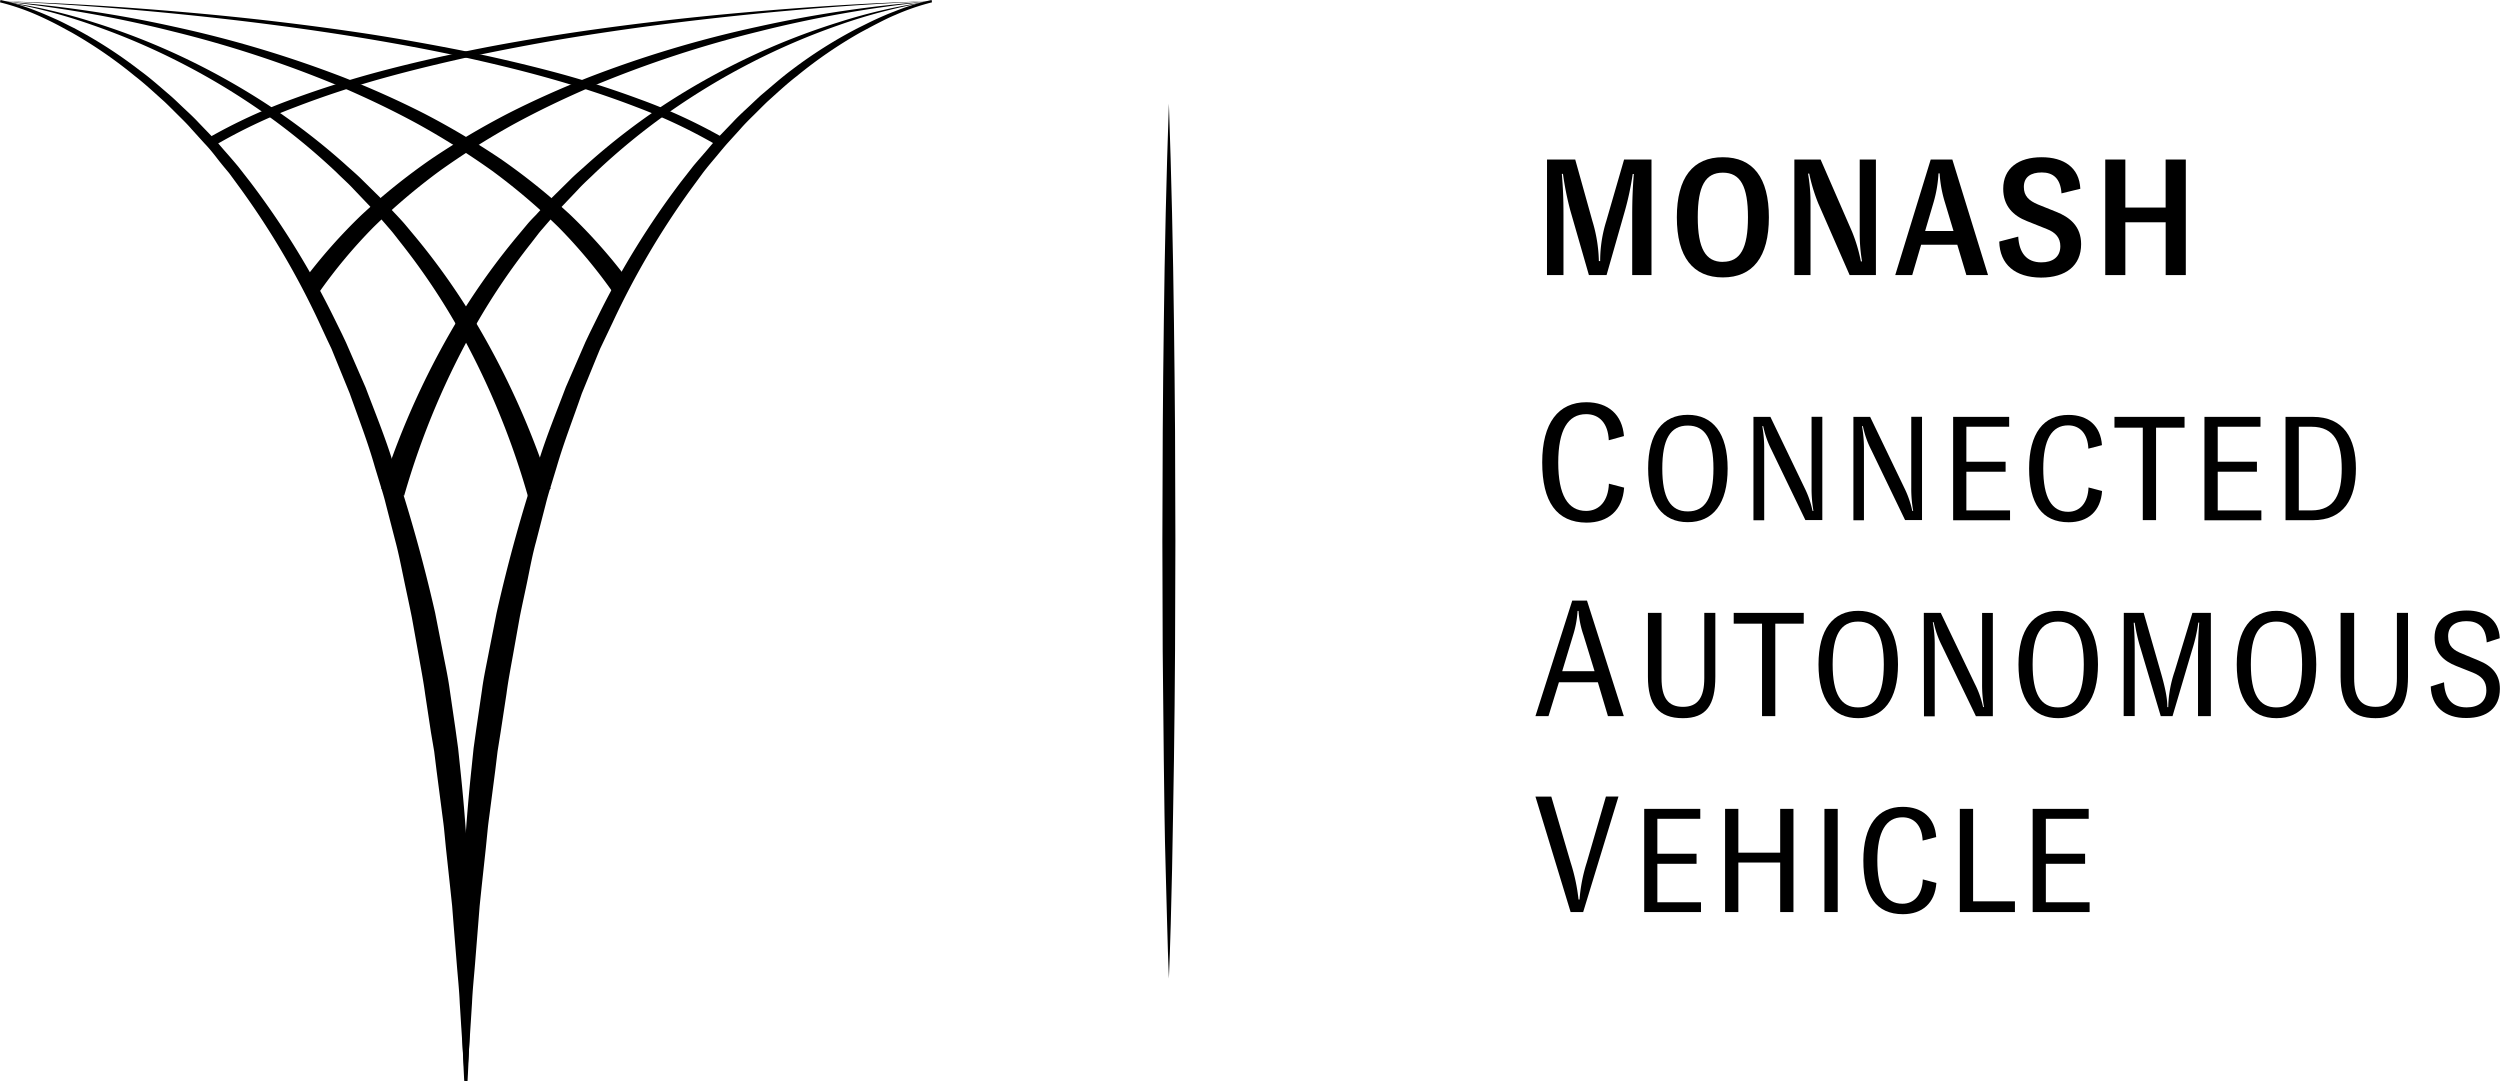 <svg id="Layer_1" data-name="Layer 1" xmlns="http://www.w3.org/2000/svg" viewBox="0 0 597.55 258.39"><title>large black</title><path d="M222.76.56a54.49,54.49,0,0,0-8.74,3c-1.44.59-2.82,1.29-4.21,2s-2.74,1.45-4.1,2.17a107.08,107.08,0,0,0-15.28,10.48c-2.45,1.89-4.69,4-7,6.07-1.11,1.06-2.19,2.17-3.29,3.25s-2.2,2.17-3.21,3.34l-3.11,3.43c-1,1.13-2,2.38-3,3.56s-2,2.38-2.91,3.59l-2.74,3.74a194.31,194.31,0,0,0-18.73,31.87l-2,4.2-1,2.1-.88,2.14-3.5,8.57c-2,5.84-4.27,11.6-6,17.55l-1.35,4.43c-.46,1.47-.91,3-1.27,4.45l-2.32,9c-.83,3-1.39,6-2,9s-1.3,6-1.9,9.07l-1.63,9.13c-.54,3-1.13,6.07-1.53,9.14l-1.4,9.17-.73,4.58-.56,4.61-1.2,9.21c-.19,1.53-.42,3.07-.58,4.61l-.46,4.62-1,9.25-.48,4.63-.37,4.64-.74,9.28c-.25,3.1-.58,6.19-.72,9.3-.39,6.2-.77,12.41-1.29,18.63h-.57c-.33-6.22-.53-12.46-.74-18.7-.13-3.12,0-6.24,0-9.36l.11-9.37q.4-18.74,2.39-37.43l.48-4.67.65-4.65,1.36-9.3c.41-3.1,1.1-6.16,1.68-9.24l1.82-9.22a375.25,375.25,0,0,1,10.07-36.23c1.85-6,4.25-11.8,6.46-17.66l3.75-8.63.94-2.16,1-2.11,2.08-4.22a198.24,198.24,0,0,1,19.78-32l2.9-3.71c1-1.21,2.05-2.38,3.07-3.57s2-2.41,3.12-3.53l3.26-3.39c1.06-1.15,2.21-2.23,3.36-3.29s2.27-2.16,3.44-3.21c2.4-2,4.74-4.11,7.28-6A108.17,108.17,0,0,1,205.13,6.67c1.41-.68,2.8-1.41,4.23-2.06s2.85-1.28,4.32-1.83a55.47,55.47,0,0,1,9-2.78Z"/><path d="M91.16,116.85A192.06,192.06,0,0,1,110.52,74.6a163.84,163.84,0,0,1,13.67-18.79l1.86-2.23c.62-.74,1.3-1.44,2-2.15,1.32-1.42,2.6-2.87,3.95-4.26l4.13-4.07c1.35-1.38,2.85-2.61,4.27-3.92A160.28,160.28,0,0,1,158.7,25.07a170,170,0,0,1,20.14-11.3,164.14,164.14,0,0,1,21.45-8.4A130.94,130.94,0,0,1,222.7.28,131.57,131.57,0,0,0,200.51,6a162.78,162.78,0,0,0-21,9A166.51,166.51,0,0,0,159.9,26.84a158.54,158.54,0,0,0-17.62,14.43c-1.36,1.34-2.79,2.58-4.08,4l-3.92,4.12c-1.28,1.4-2.49,2.86-3.74,4.28-.61.73-1.25,1.42-1.84,2.17L127,58.05a157.72,157.72,0,0,0-12.77,18.76A186.93,186.93,0,0,0,96.6,118.49Z"/><path d="M72.29,67.41A128.2,128.2,0,0,1,86.45,51.34,150.69,150.69,0,0,1,103.08,38a185.72,185.72,0,0,1,18.26-10.83c6.3-3.21,12.76-6.08,19.31-8.67A271.14,271.14,0,0,1,181.06,6.4,288.73,288.73,0,0,1,222.7.28a286.75,286.75,0,0,0-41.37,7.26,271,271,0,0,0-39.8,13.11c-6.41,2.75-12.71,5.75-18.82,9.08A183.2,183.2,0,0,0,105.1,40.85,148.1,148.1,0,0,0,89.3,54.27,122.22,122.22,0,0,0,76.11,70.1Z"/><path d="M49.74,33A129.5,129.5,0,0,1,70,23.65c7-2.57,14-4.77,21.18-6.67s14.36-3.53,21.6-5,14.52-2.7,21.81-3.84c14.6-2.22,29.27-3.93,44-5.22S208,.69,222.7.28C208,.89,193.26,2,178.59,3.5S149.3,6.88,134.76,9.29q-10.89,1.85-21.71,4.12C105.86,15,98.71,16.7,91.62,18.67S77.55,22.93,70.7,25.56A127.58,127.58,0,0,0,50.93,35Z"/><path d="M.11,0a55.78,55.78,0,0,1,9,2.78C10.55,3.33,12,4,13.4,4.61S16.21,6,17.62,6.67A108.26,108.26,0,0,1,33.41,16.83c2.54,1.84,4.87,3.94,7.28,6,1.16,1,2.29,2.14,3.44,3.21s2.3,2.14,3.36,3.29l3.26,3.39c1.1,1.12,2.07,2.35,3.12,3.53s2.06,2.36,3.07,3.57l2.89,3.71a197.59,197.59,0,0,1,19.79,32l2.08,4.22,1,2.11.94,2.16,3.76,8.63c2.21,5.86,4.6,11.67,6.46,17.66A375.25,375.25,0,0,1,104,146.45l1.81,9.22c.59,3.08,1.28,6.14,1.69,9.24l1.36,9.3.64,4.65.49,4.67q2,18.67,2.39,37.43l.11,9.37c0,3.12.08,6.24,0,9.36-.2,6.24-.4,12.48-.74,18.7h-.57c-.52-6.22-.9-12.43-1.29-18.63-.13-3.11-.46-6.2-.71-9.3l-.75-9.28-.36-4.64-.49-4.63-1-9.25-.45-4.62c-.16-1.54-.39-3.08-.58-4.61l-1.2-9.21-.57-4.61L103,175l-1.39-9.17c-.41-3.07-1-6.1-1.53-9.14l-1.64-9.13c-.6-3-1.27-6.05-1.9-9.07s-1.22-6.07-2-9l-2.32-9c-.36-1.5-.82-3-1.27-4.45l-1.35-4.43c-1.7-6-3.93-11.71-6-17.55l-3.5-8.57-.87-2.14-1-2.1-1.95-4.2A194.31,194.31,0,0,0,57.56,45.19l-2.74-3.74c-1-1.21-2-2.39-2.92-3.59s-1.91-2.43-3-3.56l-3.11-3.43c-1-1.17-2.11-2.25-3.21-3.34s-2.18-2.19-3.3-3.25c-2.31-2.05-4.55-4.18-7-6.07A107.64,107.64,0,0,0,17.05,7.73C15.68,7,14.34,6.24,13,5.56s-2.78-1.37-4.21-2A54.83,54.83,0,0,0,0,.56Z"/><path d="M126.15,118.49a186.9,186.9,0,0,0-17.57-41.68A158,158,0,0,0,95.81,58.06l-1.75-2.24c-.59-.75-1.23-1.44-1.84-2.17-1.25-1.42-2.47-2.88-3.74-4.28l-3.93-4.12c-1.28-1.4-2.72-2.64-4.07-4A157.73,157.73,0,0,0,62.85,26.84,165.57,165.57,0,0,0,43.29,15.05a163.51,163.51,0,0,0-21-9A131.33,131.33,0,0,0,.05.28,131.05,131.05,0,0,1,22.47,5.37a164.69,164.69,0,0,1,21.45,8.4,169.86,169.86,0,0,1,20.13,11.3A158.55,158.55,0,0,1,82.4,39.18c1.42,1.31,2.92,2.54,4.28,3.92l4.13,4.07c1.34,1.39,2.63,2.84,4,4.26.65.71,1.32,1.41,1.95,2.15l1.86,2.23A162.57,162.57,0,0,1,112.23,74.6a192.1,192.1,0,0,1,19.37,42.25Z"/><path d="M146.65,70.1a122.89,122.89,0,0,0-13.19-15.83,149.09,149.09,0,0,0-15.8-13.42,184.36,184.36,0,0,0-17.61-11.11c-6.11-3.34-12.41-6.34-18.82-9.09A271,271,0,0,0,41.43,7.54,286.64,286.64,0,0,0,.05.28,288.73,288.73,0,0,1,41.69,6.4,272.8,272.8,0,0,1,82.11,18.49c6.55,2.59,13,5.46,19.31,8.67A187.71,187.71,0,0,1,119.68,38a153.05,153.05,0,0,1,16.63,13.35,128.2,128.2,0,0,1,14.16,16.07Z"/><path d="M171.84,35a128.6,128.6,0,0,0-19.78-9.43c-6.84-2.63-13.83-4.9-20.91-6.89s-14.24-3.7-21.44-5.26S95.27,10.53,88,9.3C73.47,6.88,58.84,5,44.17,3.5S14.79.89.05.28C14.8.69,29.53,1.64,44.23,2.92s29.36,3,44,5.22Q99.13,9.85,110,12c7.24,1.47,14.44,3.12,21.6,5s14.22,4.1,21.18,6.68A129.42,129.42,0,0,1,173,33Z"/><path d="M369.77,38.13h6.74l4.11,14.72a35.2,35.2,0,0,1,1.54,9.55h.31a32,32,0,0,1,1.46-9.55l4.26-14.72h6.55V65.75h-4.61V51.59c0-3.87.12-6.67.39-10h-.27a69.26,69.26,0,0,1-1.9,8.92L384,65.75h-4.22l-4.46-15.5a71.37,71.37,0,0,1-1.74-8.69h-.27c.27,3.36.39,5.45.39,9.79v14.4h-3.94Z"/><path d="M411.8,37.58c7.18,0,11,4.85,11,14.36s-3.86,14.37-11,14.37-11-4.86-11-14.37S404.65,37.58,411.8,37.58Zm0,25c4.18,0,6-3.24,6-10.66s-1.81-10.65-6-10.65-6,3.19-6,10.65S407.65,62.6,411.8,62.6Z"/><path d="M428.89,38.13h6.27l7.5,17.21a37.83,37.83,0,0,1,2.13,7.14h.27a39.65,39.65,0,0,1-.55-6.59V38.13h3.87V65.75H442.1l-7.49-17.12a41,41,0,0,1-2.17-7.14h-.28a40.4,40.4,0,0,1,.59,6.59V65.75h-3.86Z"/><path d="M467.83,58.49h-8.64l-2.13,7.26H453l8.48-27.62h5.17l8.53,27.62H470Zm-.9-3.27-2.09-6.95a29.34,29.34,0,0,1-1.23-6.82h-.27a30.51,30.51,0,0,1-1.15,6.82l-2.05,6.95Z"/><path d="M477.86,57.74l4.54-1.18c.2,3.87,2,6.15,5.52,6.15,2.69,0,4.54-1.26,4.54-3.86,0-2-1.1-3.28-3.24-4.11l-4.73-1.89c-3.31-1.3-5.68-3.63-5.68-7.73,0-4.9,3.63-7.54,9.19-7.54,5.29,0,9,2.45,9.24,7.54l-4.5,1.1c-.24-3.63-2.06-5-4.7-5s-4.3,1.07-4.3,3.47c0,2.17,1.22,3.28,3.39,4.19l4.3,1.73c3.32,1.3,6,3.51,6,7.74,0,5.12-3.63,8-9.59,8C481.65,66.31,478,63.23,477.86,57.74Z"/><path d="M522.45,38.13V65.75h-4.81V53.13H508V65.75H503.2V38.13H508V49.61h9.63V38.13Z"/><path d="M368.62,110.51c0-9.43,3.87-14.37,10.54-14.37,5.25,0,8.6,3,9,8.09l-3.63,1c-.16-4-2.21-6.24-5.41-6.24-4.38,0-6.67,3.83-6.67,11.57s2.29,11.56,6.67,11.56c3.2,0,5.29-2.45,5.44-6.51l3.64.94c-.36,5.41-3.79,8.37-9,8.37C372.06,124.87,368.62,119.94,368.62,110.51Z"/><path d="M403.42,99.15c6,0,9.52,4.41,9.52,12.83s-3.49,12.83-9.52,12.83-9.48-4.41-9.48-12.83S397.43,99.15,403.42,99.15Zm0,23.09c4.2,0,6.13-3.28,6.13-10.26s-1.93-10.26-6.13-10.26-6.1,3.28-6.1,10.26S399.23,122.24,403.42,122.24Z"/><path d="M419.11,99.64h4.05l8.14,16.92a22.9,22.9,0,0,1,1.94,5.57h.21a31.1,31.1,0,0,1-.45-5.5v-17h2.57v24.68h-4.05l-8.15-16.89a22.17,22.17,0,0,1-1.93-5.57h-.22a30.37,30.37,0,0,1,.46,5.5v17h-2.57Z"/><path d="M443,99.64H447l8.14,16.92a23.34,23.34,0,0,1,1.94,5.57h.21a30.3,30.3,0,0,1-.46-5.5v-17h2.57v24.68h-4.05l-8.14-16.89a21.73,21.73,0,0,1-1.94-5.57h-.21a30.37,30.37,0,0,1,.46,5.5v17H443Z"/><path d="M480.44,122v2.36h-13.6V99.64h13.39V102H470v8.36h9.38v2.39H470V122Z"/><path d="M485,112c0-8.42,3.46-12.83,9.41-12.83,4.69,0,7.69,2.64,8,7.23l-3.25.84c-.14-3.56-2-5.57-4.83-5.57-3.91,0-5.95,3.42-5.95,10.33s2,10.33,5.95,10.33c2.86,0,4.73-2.19,4.87-5.82l3.24.85c-.32,4.83-3.38,7.47-8,7.47C488.06,124.81,485,120.4,485,112Z"/><path d="M522.15,102.22h-6.81v22.1h-3.17v-22.1H505.4V99.64h16.75Z"/><path d="M540.51,122v2.36h-13.6V99.64H540.3V102H530.08v8.36h9.37v2.39h-9.37V122Z"/><path d="M563.11,112c0,7.19-2.89,12.34-10.3,12.34h-6.52V99.64h6.52C560.22,99.64,563.11,104.79,563.11,112Zm-3.39,0c0-5.92-1.55-10-7.26-10h-3v20h3C558.17,122,559.72,117.9,559.72,112Z"/><path d="M381.92,163.08h-9.31l-2.49,8.09H367l8.8-27.62h3.52l8.8,27.62h-3.79Zm-.79-2.65-2.64-8.6a22.36,22.36,0,0,1-1.19-5.8h-.23a23.89,23.89,0,0,1-1.07,5.8l-2.6,8.6Z"/><path d="M410,146.49v15.23c0,6.84-2.18,9.94-7.75,9.94-5.89,0-8.36-3.24-8.36-9.94V146.49h3.25v15.58c0,4.8,1.62,6.88,5.14,6.88s5.08-2.22,5.08-6.88V146.49Z"/><path d="M431.13,149.07h-6.8v22.1h-3.17v-22.1h-6.77v-2.58h16.74Z"/><path d="M444.14,146c6,0,9.52,4.41,9.52,12.83s-3.49,12.83-9.52,12.83-9.48-4.41-9.48-12.83S438.15,146,444.14,146Zm0,23.09c4.2,0,6.13-3.28,6.13-10.26s-1.93-10.26-6.13-10.26-6.1,3.28-6.1,10.26S440,169.09,444.14,169.09Z"/><path d="M459.83,146.49h4.05L472,163.41A22.9,22.9,0,0,1,474,169h.21a31,31,0,0,1-.45-5.5v-17h2.57v24.68h-4.05l-8.15-16.89a22.53,22.53,0,0,1-1.94-5.57h-.21a30.37,30.37,0,0,1,.46,5.5v17h-2.57Z"/><path d="M491.94,146c6,0,9.52,4.41,9.52,12.83s-3.49,12.83-9.52,12.83-9.48-4.41-9.48-12.83S486,146,491.94,146Zm0,23.09c4.2,0,6.13-3.28,6.13-10.26s-1.93-10.26-6.13-10.26-6.1,3.28-6.1,10.26S487.75,169.09,491.94,169.09Z"/><path d="M507.63,146.49h4.76l4,13.93c1.41,4.83,1.65,7,1.65,8.6h.21a28.24,28.24,0,0,1,1.55-8.6l4.23-13.93h4.41v24.68h-3.07V156.68c0-3.45.11-5.5.29-7.86h-.22a38,38,0,0,1-1.48,6.52l-4.68,15.83h-2.82L511.65,155a41.38,41.38,0,0,1-1.41-6.16H510c.17,2.43.24,3.48.24,7.47v14.84h-2.64Z"/><path d="M544.11,146c6,0,9.52,4.41,9.52,12.83s-3.49,12.83-9.52,12.83-9.48-4.41-9.48-12.83S538.12,146,544.11,146Zm0,23.09c4.2,0,6.14-3.28,6.14-10.26s-1.94-10.26-6.14-10.26S538,151.85,538,158.83,539.92,169.09,544.11,169.09Z"/><path d="M575.56,146.49v15.23c0,6.84-2.19,9.94-7.76,9.94-5.89,0-8.35-3.24-8.35-9.94V146.49h3.24v15.58c0,4.8,1.62,6.88,5.15,6.88s5.07-2.22,5.07-6.88V146.49Z"/><path d="M581,164.08l3.17-1c.18,3.81,1.84,6,5.4,6,2.82,0,4.72-1.34,4.72-4.09,0-2.19-1.13-3.38-3.24-4.23l-4-1.59c-2.89-1.16-5.14-3.06-5.14-6.8,0-4.23,3.17-6.45,7.68-6.45,4.34,0,7.69,2.08,7.9,6.63l-3.11,1c-.24-3.88-2.18-5.08-4.86-5.08s-4.37,1.17-4.37,3.6,1.27,3.35,3.49,4.23l3.74,1.55c3.45,1.37,5.14,3.52,5.14,6.77,0,4.54-3.06,7-8,7C584.37,171.66,581.13,168.88,581,164.08Z"/><path d="M367,190.4h3.79l4.62,15.74A44.61,44.61,0,0,1,377.3,215h.24a38.73,38.73,0,0,1,1.74-8.88l4.57-15.74h3L378.41,218h-3Z"/><path d="M406.57,215.66V218H393V193.34h13.4v2.37H396.14v8.35h9.37v2.4h-9.37v9.2Z"/><path d="M428.67,193.34V218H425.5V206.17h-10V218h-3.17V193.34h3.17v10.47h10V193.34Z"/><path d="M439.25,193.34V218h-3.17V193.34Z"/><path d="M445.38,205.68c0-8.42,3.46-12.83,9.41-12.83,4.69,0,7.69,2.64,8,7.23l-3.24.84c-.14-3.56-2-5.57-4.83-5.57-3.91,0-6,3.42-6,10.33s2,10.33,6,10.33c2.86,0,4.73-2.19,4.87-5.82l3.24.85c-.32,4.83-3.38,7.47-8,7.47C448.45,218.51,445.38,214.11,445.38,205.68Z"/><path d="M471.61,193.34v22.1h10V218H468.44V193.34Z"/><path d="M499.46,215.66V218H485.85V193.34h13.39v2.37H489v8.35h9.38v2.4H489v9.2Z"/><path d="M279.39,24.77q.9,26.15,1.21,52.28c.14,8.72.17,17.43.26,26.14l.08,26.15-.08,26.14c-.08,8.71-.11,17.43-.26,26.14s-.27,17.43-.45,26.14-.41,17.43-.76,26.14c-.36-8.71-.51-17.42-.77-26.14s-.34-17.43-.45-26.14-.17-17.43-.26-26.14l-.08-26.14.09-26.15c.08-8.71.11-17.42.26-26.14Q278.48,50.91,279.39,24.77Z"/></svg>